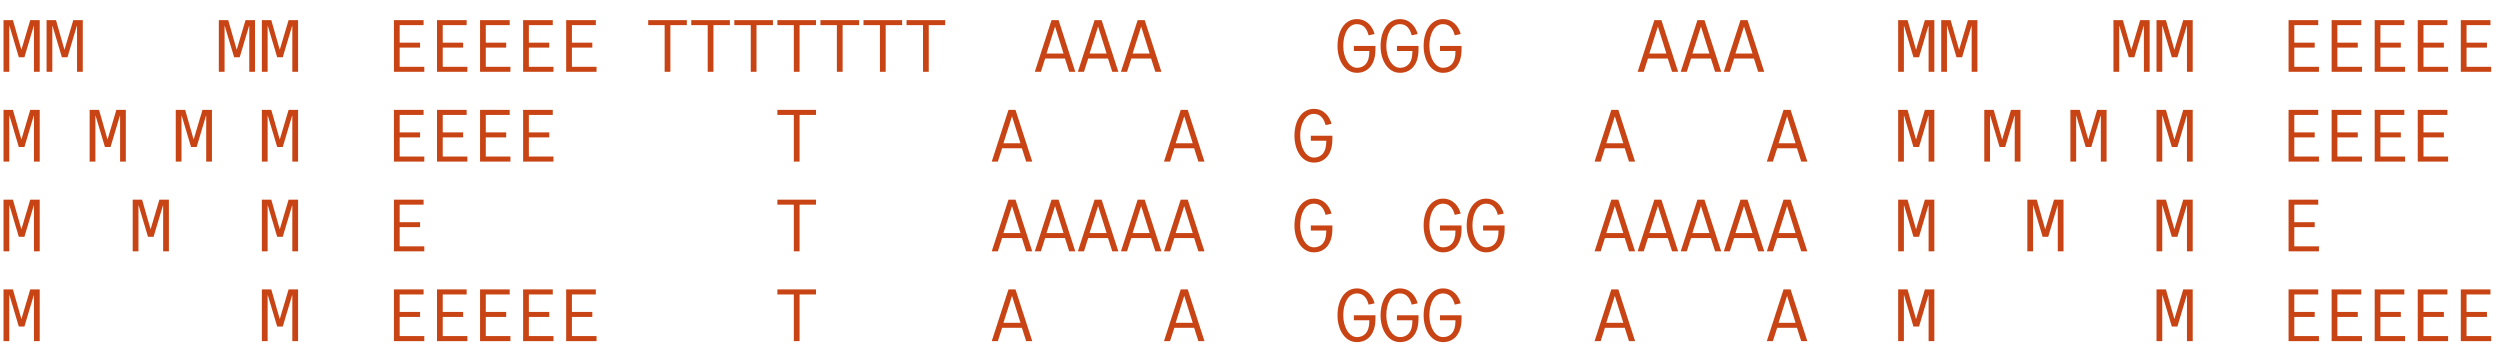 <svg width="557" height="80" viewBox="0 0 557 80" fill="none" xmlns="http://www.w3.org/2000/svg">
<path d="M0.784 16H2.064V5.792H2.112L4.192 12.752H5.44L7.52 5.792H7.568V16H8.848V4.48H6.736L4.768 11.088L2.88 4.48H0.784V16ZM10.378 16H11.658V5.792H11.706L13.786 12.752H15.034L17.114 5.792H17.162V16H18.442V4.48H16.33L14.362 11.088L12.474 4.48H10.378V16ZM48.753 16H50.033V5.792H50.081L52.161 12.752H53.409L55.489 5.792H55.537V16H56.817V4.48H54.705L52.737 11.088L50.849 4.48H48.753V16ZM58.346 16H59.627V5.792H59.675L61.755 12.752H63.002L65.082 5.792H65.13V16H66.41V4.48H64.299L62.331 11.088L60.443 4.48H58.346V16ZM87.768 16H94.536V14.88H89.048V10.608H93.592V9.504H89.048V5.6H94.376V4.48H87.768V16ZM97.362 16H104.13V14.88H98.641V10.608H103.186V9.504H98.641V5.6H103.97V4.48H97.362V16ZM106.955 16H113.723V14.88H108.235V10.608H112.779V9.504H108.235V5.6H113.563V4.48H106.955V16ZM116.549 16H123.317V14.88H117.829V10.608H122.373V9.504H117.829V5.6H123.157V4.48H116.549V16ZM126.143 16H132.911V14.88H127.423V10.608H131.967V9.504H127.423V5.6H132.751V4.48H126.143V16ZM148.082 16H149.362V5.6H153.026V4.48H144.418V5.6H148.082V16ZM157.676 16H158.956V5.6H162.62V4.48H154.012V5.6H157.676V16ZM167.27 16H168.55V5.6H172.214V4.48H163.606V5.6H167.27V16ZM176.864 16H178.144V5.6H181.808V4.48H173.2V5.6H176.864V16ZM186.457 16H187.737V5.6H191.401V4.48H182.793V5.6H186.457V16ZM196.051 16H197.331V5.6H200.995V4.48H192.387V5.6H196.051V16ZM205.645 16H206.925V5.6H210.589V4.48H201.981V5.6H205.645V16ZM230.554 16H231.914L232.858 13.04H237.274L238.218 16H239.578C237.066 8.288 236.442 6.336 235.85 4.48H234.282L230.554 16ZM233.162 11.92L235.066 5.92L236.954 11.92H233.162ZM240.148 16H241.508L242.452 13.04H246.868L247.812 16H249.172C246.66 8.288 246.036 6.336 245.444 4.48H243.876L240.148 16ZM242.756 11.92L244.66 5.92L246.548 11.92H242.756ZM249.742 16H251.102L252.046 13.04H256.462L257.406 16H258.766C256.254 8.288 255.63 6.336 255.038 4.48H253.47L249.742 16ZM252.35 11.92L254.254 5.92L256.142 11.92H252.35ZM302.318 16.224C304.686 16.224 306.446 14.48 306.446 11.056V10.24H301.646V11.36H305.086V11.552C305.086 14.112 303.838 15.104 302.334 15.104C300.51 15.104 299.278 12.784 299.278 10.256C299.278 7.632 300.334 5.376 302.318 5.376C303.998 5.376 304.638 6.736 304.926 7.872L306.254 7.584C305.838 5.984 304.574 4.256 302.318 4.256C299.614 4.256 297.998 6.864 297.998 10.256C297.998 13.52 299.662 16.224 302.318 16.224ZM311.912 16.224C314.28 16.224 316.04 14.48 316.04 11.056V10.24H311.24V11.36H314.68V11.552C314.68 14.112 313.432 15.104 311.928 15.104C310.104 15.104 308.872 12.784 308.872 10.256C308.872 7.632 309.928 5.376 311.912 5.376C313.592 5.376 314.232 6.736 314.52 7.872L315.848 7.584C315.432 5.984 314.168 4.256 311.912 4.256C309.208 4.256 307.592 6.864 307.592 10.256C307.592 13.52 309.256 16.224 311.912 16.224ZM321.506 16.224C323.874 16.224 325.634 14.48 325.634 11.056V10.24H320.834V11.36H324.274V11.552C324.274 14.112 323.026 15.104 321.522 15.104C319.698 15.104 318.466 12.784 318.466 10.256C318.466 7.632 319.522 5.376 321.506 5.376C323.186 5.376 323.826 6.736 324.114 7.872L325.442 7.584C325.026 5.984 323.762 4.256 321.506 4.256C318.802 4.256 317.186 6.864 317.186 10.256C317.186 13.52 318.85 16.224 321.506 16.224ZM364.867 16H366.227L367.171 13.04H371.587L372.531 16H373.891C371.379 8.288 370.755 6.336 370.163 4.48H368.595L364.867 16ZM367.475 11.92L369.379 5.92L371.267 11.92H367.475ZM374.46 16H375.82L376.764 13.04H381.18L382.124 16H383.484C380.972 8.288 380.348 6.336 379.756 4.48H378.188L374.46 16ZM377.068 11.92L378.972 5.92L380.86 11.92H377.068ZM384.054 16H385.414L386.358 13.04H390.774L391.718 16H393.078C390.566 8.288 389.942 6.336 389.35 4.48H387.782L384.054 16ZM386.662 11.92L388.566 5.92L390.454 11.92H386.662ZM422.909 16H424.189V5.792H424.237L426.317 12.752H427.565L429.645 5.792H429.693V16H430.973V4.48H428.861L426.893 11.088L425.005 4.48H422.909V16ZM432.503 16H433.783V5.792H433.831L435.911 12.752H437.159L439.239 5.792H439.287V16H440.567V4.48H438.455L436.487 11.088L434.599 4.48H432.503V16ZM470.878 16H472.158V5.792H472.206L474.286 12.752H475.534L477.614 5.792H477.662V16H478.942V4.48H476.83L474.862 11.088L472.974 4.48H470.878V16ZM480.472 16H481.752V5.792H481.799L483.88 12.752H485.128L487.208 5.792H487.256V16H488.536V4.48H486.424L484.456 11.088L482.568 4.48H480.472V16ZM509.893 16H516.661V14.88H511.173V10.608H515.717V9.504H511.173V5.6H516.501V4.48H509.893V16ZM519.487 16H526.255V14.88H520.767V10.608H525.311V9.504H520.767V5.6H526.095V4.48H519.487V16ZM529.08 16H535.848V14.88H530.36V10.608H534.904V9.504H530.36V5.6H535.688V4.48H529.08V16ZM538.674 16H545.442V14.88H539.954V10.608H544.498V9.504H539.954V5.6H545.282V4.48H538.674V16ZM548.268 16H555.036V14.88H549.548V10.608H554.092V9.504H549.548V5.6H554.876V4.48H548.268V16ZM0.784 36H2.064V25.792H2.112L4.192 32.752H5.44L7.52 25.792H7.568V36H8.848V24.48H6.736L4.768 31.088L2.88 24.48H0.784V36ZM19.971 36H21.252V25.792H21.299L23.38 32.752H24.628L26.707 25.792H26.756V36H28.035V24.48H25.924L23.956 31.088L22.067 24.48H19.971V36ZM39.159 36H40.439V25.792H40.487L42.567 32.752H43.815L45.895 25.792H45.943V36H47.223V24.48H45.111L43.143 31.088L41.255 24.48H39.159V36ZM58.346 36H59.627V25.792H59.675L61.755 32.752H63.002L65.082 25.792H65.13V36H66.41V24.48H64.299L62.331 31.088L60.443 24.48H58.346V36ZM87.768 36H94.536V34.88H89.048V30.608H93.592V29.504H89.048V25.6H94.376V24.48H87.768V36ZM97.362 36H104.13V34.88H98.641V30.608H103.186V29.504H98.641V25.6H103.97V24.48H97.362V36ZM106.955 36H113.723V34.88H108.235V30.608H112.779V29.504H108.235V25.6H113.563V24.48H106.955V36ZM116.549 36H123.317V34.88H117.829V30.608H122.373V29.504H117.829V25.6H123.157V24.48H116.549V36ZM176.864 36H178.144V25.6H181.808V24.48H173.2V25.6H176.864V36ZM220.96 36H222.32L223.264 33.04H227.68L228.624 36H229.984C227.472 28.288 226.848 26.336 226.256 24.48H224.688L220.96 36ZM223.568 31.92L225.472 25.92L227.36 31.92H223.568ZM259.335 36H260.695L261.639 33.04H266.055L266.999 36H268.359C265.847 28.288 265.223 26.336 264.631 24.48H263.063L259.335 36ZM261.943 31.92L263.847 25.92L265.735 31.92H261.943ZM292.725 36.224C295.093 36.224 296.852 34.48 296.852 31.056V30.24H292.053V31.36H295.493V31.552C295.493 34.112 294.245 35.104 292.741 35.104C290.917 35.104 289.685 32.784 289.685 30.256C289.685 27.632 290.741 25.376 292.725 25.376C294.405 25.376 295.045 26.736 295.333 27.872L296.661 27.584C296.245 25.984 294.981 24.256 292.725 24.256C290.021 24.256 288.405 26.864 288.405 30.256C288.405 33.52 290.069 36.224 292.725 36.224ZM355.273 36H356.633L357.577 33.04H361.993L362.937 36H364.297C361.785 28.288 361.161 26.336 360.569 24.48H359.001L355.273 36ZM357.881 31.92L359.785 25.92L361.673 31.92H357.881ZM393.648 36H395.008L395.952 33.04H400.368L401.312 36H402.672C400.16 28.288 399.536 26.336 398.944 24.48H397.376L393.648 36ZM396.256 31.92L398.16 25.92L400.048 31.92H396.256ZM422.909 36H424.189V25.792H424.237L426.317 32.752H427.565L429.645 25.792H429.693V36H430.973V24.48H428.861L426.893 31.088L425.005 24.48H422.909V36ZM442.097 36H443.377V25.792H443.424L445.505 32.752H446.753L448.833 25.792H448.881V36H450.161V24.48H448.049L446.081 31.088L444.193 24.48H442.097V36ZM461.284 36H462.564V25.792H462.612L464.692 32.752H465.94L468.02 25.792H468.068V36H469.348V24.48H467.236L465.268 31.088L463.38 24.48H461.284V36ZM480.472 36H481.752V25.792H481.799L483.88 32.752H485.128L487.208 25.792H487.256V36H488.536V24.48H486.424L484.456 31.088L482.568 24.48H480.472V36ZM509.893 36H516.661V34.88H511.173V30.608H515.717V29.504H511.173V25.6H516.501V24.48H509.893V36ZM519.487 36H526.255V34.88H520.767V30.608H525.311V29.504H520.767V25.6H526.095V24.48H519.487V36ZM529.08 36H535.848V34.88H530.36V30.608H534.904V29.504H530.36V25.6H535.688V24.48H529.08V36ZM538.674 36H545.442V34.88H539.954V30.608H544.498V29.504H539.954V25.6H545.282V24.48H538.674V36ZM0.784 56H2.064V45.792H2.112L4.192 52.752H5.44L7.52 45.792H7.568V56H8.848V44.48H6.736L4.768 51.088L2.88 44.48H0.784V56ZM29.565 56H30.845V45.792H30.893L32.973 52.752H34.221L36.301 45.792H36.349V56H37.629V44.48H35.517L33.549 51.088L31.661 44.48H29.565V56ZM58.346 56H59.627V45.792H59.675L61.755 52.752H63.002L65.082 45.792H65.13V56H66.41V44.48H64.299L62.331 51.088L60.443 44.48H58.346V56ZM87.768 56H94.536V54.88H89.048V50.608H93.592V49.504H89.048V45.6H94.376V44.48H87.768V56ZM176.864 56H178.144V45.6H181.808V44.48H173.2V45.6H176.864V56ZM220.96 56H222.32L223.264 53.04H227.68L228.624 56H229.984C227.472 48.288 226.848 46.336 226.256 44.48H224.688L220.96 56ZM223.568 51.92L225.472 45.92L227.36 51.92H223.568ZM230.554 56H231.914L232.858 53.04H237.274L238.218 56H239.578C237.066 48.288 236.442 46.336 235.85 44.48H234.282L230.554 56ZM233.162 51.92L235.066 45.92L236.954 51.92H233.162ZM240.148 56H241.508L242.452 53.04H246.868L247.812 56H249.172C246.66 48.288 246.036 46.336 245.444 44.48H243.876L240.148 56ZM242.756 51.92L244.66 45.92L246.548 51.92H242.756ZM249.742 56H251.102L252.046 53.04H256.462L257.406 56H258.766C256.254 48.288 255.63 46.336 255.038 44.48H253.47L249.742 56ZM252.35 51.92L254.254 45.92L256.142 51.92H252.35ZM259.335 56H260.695L261.639 53.04H266.055L266.999 56H268.359C265.847 48.288 265.223 46.336 264.631 44.48H263.063L259.335 56ZM261.943 51.92L263.847 45.92L265.735 51.92H261.943ZM292.725 56.224C295.093 56.224 296.852 54.48 296.852 51.056V50.24H292.053V51.36H295.493V51.552C295.493 54.112 294.245 55.104 292.741 55.104C290.917 55.104 289.685 52.784 289.685 50.256C289.685 47.632 290.741 45.376 292.725 45.376C294.405 45.376 295.045 46.736 295.333 47.872L296.661 47.584C296.245 45.984 294.981 44.256 292.725 44.256C290.021 44.256 288.405 46.864 288.405 50.256C288.405 53.52 290.069 56.224 292.725 56.224ZM321.506 56.224C323.874 56.224 325.634 54.48 325.634 51.056V50.24H320.834V51.36H324.274V51.552C324.274 54.112 323.026 55.104 321.522 55.104C319.698 55.104 318.466 52.784 318.466 50.256C318.466 47.632 319.522 45.376 321.506 45.376C323.186 45.376 323.826 46.736 324.114 47.872L325.442 47.584C325.026 45.984 323.762 44.256 321.506 44.256C318.802 44.256 317.186 46.864 317.186 50.256C317.186 53.52 318.85 56.224 321.506 56.224ZM331.1 56.224C333.468 56.224 335.227 54.48 335.227 51.056V50.24H330.428V51.36H333.868V51.552C333.868 54.112 332.62 55.104 331.116 55.104C329.292 55.104 328.06 52.784 328.06 50.256C328.06 47.632 329.116 45.376 331.1 45.376C332.78 45.376 333.42 46.736 333.708 47.872L335.036 47.584C334.62 45.984 333.356 44.256 331.1 44.256C328.396 44.256 326.78 46.864 326.78 50.256C326.78 53.52 328.444 56.224 331.1 56.224ZM355.273 56H356.633L357.577 53.04H361.993L362.937 56H364.297C361.785 48.288 361.161 46.336 360.569 44.48H359.001L355.273 56ZM357.881 51.92L359.785 45.92L361.673 51.92H357.881ZM364.867 56H366.227L367.171 53.04H371.587L372.531 56H373.891C371.379 48.288 370.755 46.336 370.163 44.48H368.595L364.867 56ZM367.475 51.92L369.379 45.92L371.267 51.92H367.475ZM374.46 56H375.82L376.764 53.04H381.18L382.124 56H383.484C380.972 48.288 380.348 46.336 379.756 44.48H378.188L374.46 56ZM377.068 51.92L378.972 45.92L380.86 51.92H377.068ZM384.054 56H385.414L386.358 53.04H390.774L391.718 56H393.078C390.566 48.288 389.942 46.336 389.35 44.48H387.782L384.054 56ZM386.662 51.92L388.566 45.92L390.454 51.92H386.662ZM393.648 56H395.008L395.952 53.04H400.368L401.312 56H402.672C400.16 48.288 399.536 46.336 398.944 44.48H397.376L393.648 56ZM396.256 51.92L398.16 45.92L400.048 51.92H396.256ZM422.909 56H424.189V45.792H424.237L426.317 52.752H427.565L429.645 45.792H429.693V56H430.973V44.48H428.861L426.893 51.088L425.005 44.48H422.909V56ZM451.69 56H452.97V45.792H453.018L455.098 52.752H456.346L458.426 45.792H458.474V56H459.754V44.48H457.642L455.674 51.088L453.786 44.48H451.69V56ZM480.472 56H481.752V45.792H481.799L483.88 52.752H485.128L487.208 45.792H487.256V56H488.536V44.48H486.424L484.456 51.088L482.568 44.48H480.472V56ZM509.893 56H516.661V54.88H511.173V50.608H515.717V49.504H511.173V45.6H516.501V44.48H509.893V56ZM0.784 76H2.064V65.792H2.112L4.192 72.752H5.44L7.52 65.792H7.568V76H8.848V64.48H6.736L4.768 71.088L2.88 64.48H0.784V76ZM58.346 76H59.627V65.792H59.675L61.755 72.752H63.002L65.082 65.792H65.13V76H66.41V64.48H64.299L62.331 71.088L60.443 64.48H58.346V76ZM87.768 76H94.536V74.88H89.048V70.608H93.592V69.504H89.048V65.6H94.376V64.48H87.768V76ZM97.362 76H104.13V74.88H98.641V70.608H103.186V69.504H98.641V65.6H103.97V64.48H97.362V76ZM106.955 76H113.723V74.88H108.235V70.608H112.779V69.504H108.235V65.6H113.563V64.48H106.955V76ZM116.549 76H123.317V74.88H117.829V70.608H122.373V69.504H117.829V65.6H123.157V64.48H116.549V76ZM126.143 76H132.911V74.88H127.423V70.608H131.967V69.504H127.423V65.6H132.751V64.48H126.143V76ZM176.864 76H178.144V65.6H181.808V64.48H173.2V65.6H176.864V76ZM220.96 76H222.32L223.264 73.04H227.68L228.624 76H229.984C227.472 68.288 226.848 66.336 226.256 64.48H224.688L220.96 76ZM223.568 71.92L225.472 65.92L227.36 71.92H223.568ZM259.335 76H260.695L261.639 73.04H266.055L266.999 76H268.359C265.847 68.288 265.223 66.336 264.631 64.48H263.063L259.335 76ZM261.943 71.92L263.847 65.92L265.735 71.92H261.943ZM302.318 76.224C304.686 76.224 306.446 74.48 306.446 71.056V70.24H301.646V71.36H305.086V71.552C305.086 74.112 303.838 75.104 302.334 75.104C300.51 75.104 299.278 72.784 299.278 70.256C299.278 67.632 300.334 65.376 302.318 65.376C303.998 65.376 304.638 66.736 304.926 67.872L306.254 67.584C305.838 65.984 304.574 64.256 302.318 64.256C299.614 64.256 297.998 66.864 297.998 70.256C297.998 73.52 299.662 76.224 302.318 76.224ZM311.912 76.224C314.28 76.224 316.04 74.48 316.04 71.056V70.24H311.24V71.36H314.68V71.552C314.68 74.112 313.432 75.104 311.928 75.104C310.104 75.104 308.872 72.784 308.872 70.256C308.872 67.632 309.928 65.376 311.912 65.376C313.592 65.376 314.232 66.736 314.52 67.872L315.848 67.584C315.432 65.984 314.168 64.256 311.912 64.256C309.208 64.256 307.592 66.864 307.592 70.256C307.592 73.52 309.256 76.224 311.912 76.224ZM321.506 76.224C323.874 76.224 325.634 74.48 325.634 71.056V70.24H320.834V71.36H324.274V71.552C324.274 74.112 323.026 75.104 321.522 75.104C319.698 75.104 318.466 72.784 318.466 70.256C318.466 67.632 319.522 65.376 321.506 65.376C323.186 65.376 323.826 66.736 324.114 67.872L325.442 67.584C325.026 65.984 323.762 64.256 321.506 64.256C318.802 64.256 317.186 66.864 317.186 70.256C317.186 73.52 318.85 76.224 321.506 76.224ZM355.273 76H356.633L357.577 73.04H361.993L362.937 76H364.297C361.785 68.288 361.161 66.336 360.569 64.48H359.001L355.273 76ZM357.881 71.92L359.785 65.92L361.673 71.92H357.881ZM393.648 76H395.008L395.952 73.04H400.368L401.312 76H402.672C400.16 68.288 399.536 66.336 398.944 64.48H397.376L393.648 76ZM396.256 71.92L398.16 65.92L400.048 71.92H396.256ZM422.909 76H424.189V65.792H424.237L426.317 72.752H427.565L429.645 65.792H429.693V76H430.973V64.48H428.861L426.893 71.088L425.005 64.48H422.909V76ZM480.472 76H481.752V65.792H481.799L483.88 72.752H485.128L487.208 65.792H487.256V76H488.536V64.48H486.424L484.456 71.088L482.568 64.48H480.472V76ZM509.893 76H516.661V74.88H511.173V70.608H515.717V69.504H511.173V65.6H516.501V64.48H509.893V76ZM519.487 76H526.255V74.88H520.767V70.608H525.311V69.504H520.767V65.6H526.095V64.48H519.487V76ZM529.08 76H535.848V74.88H530.36V70.608H534.904V69.504H530.36V65.6H535.688V64.48H529.08V76ZM538.674 76H545.442V74.88H539.954V70.608H544.498V69.504H539.954V65.6H545.282V64.48H538.674V76ZM548.268 76H555.036V74.88H549.548V70.608H554.092V69.504H549.548V65.6H554.876V64.48H548.268V76Z" fill="#C84414"/>
</svg>
